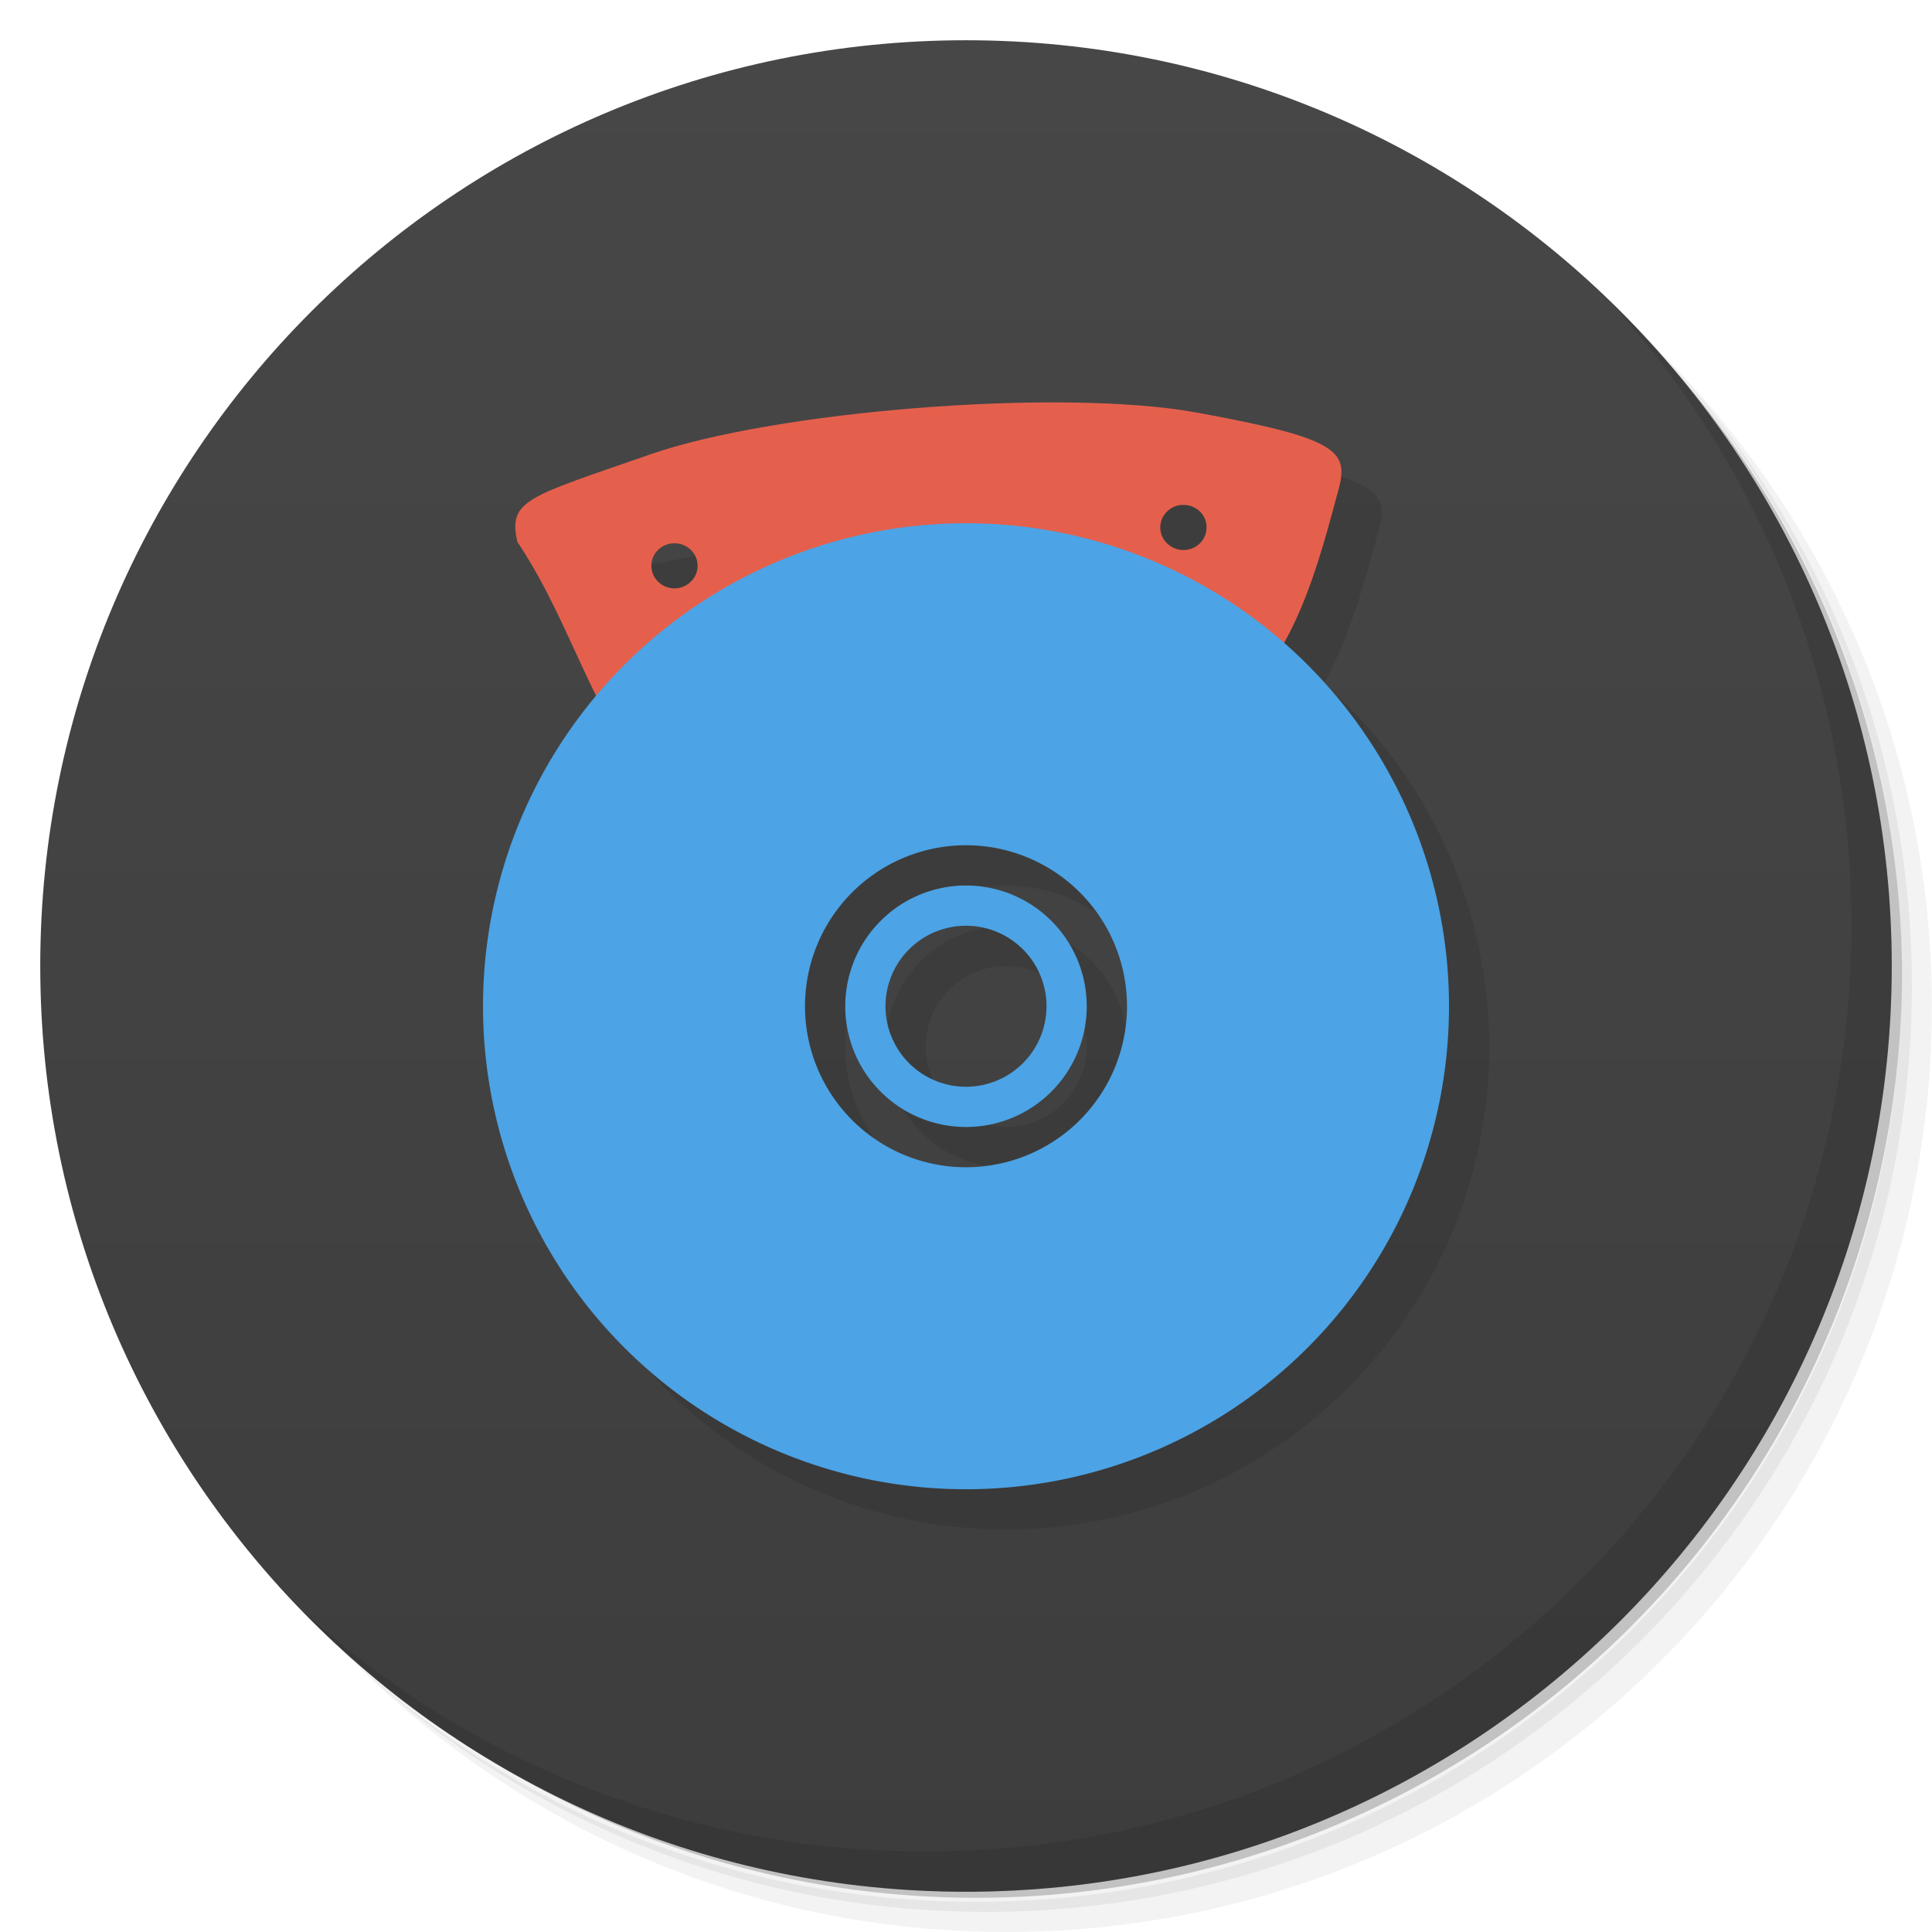 <svg version="1.1" viewBox="0 0 48 48" xmlns="http://www.w3.org/2000/svg">
 <defs>
  <linearGradient id="bg" x1="1" x2="47" gradientTransform="rotate(-90 24 24)" gradientUnits="userSpaceOnUse">
   <stop style="stop-color:#3d3d3d" offset="0"/>
   <stop style="stop-color:#474747" offset="1"/>
  </linearGradient>
 </defs>
 <path d="m36.31 5c5.859 4.062 9.688 10.831 9.688 18.5 0 12.426-10.07 22.5-22.5 22.5-7.669 0-14.438-3.828-18.5-9.688 1.037 1.822 2.306 3.499 3.781 4.969 4.085 3.712 9.514 5.969 15.469 5.969 12.703 0 23-10.298 23-23 0-5.954-2.256-11.384-5.969-15.469-1.469-1.475-3.147-2.744-4.969-3.781zm4.969 3.781c3.854 4.113 6.219 9.637 6.219 15.719 0 12.703-10.297 23-23 23-6.081 0-11.606-2.364-15.719-6.219 4.16 4.144 9.883 6.719 16.219 6.719 12.703 0 23-10.298 23-23 0-6.335-2.575-12.06-6.719-16.219z" style="opacity:.05"/>
 <path d="m41.28 8.781c3.712 4.085 5.969 9.514 5.969 15.469 0 12.703-10.297 23-23 23-5.954 0-11.384-2.256-15.469-5.969 4.113 3.854 9.637 6.219 15.719 6.219 12.703 0 23-10.298 23-23 0-6.081-2.364-11.606-6.219-15.719z" style="opacity:.1"/>
 <path d="m31.25 2.375c8.615 3.154 14.75 11.417 14.75 21.13 0 12.426-10.07 22.5-22.5 22.5-9.708 0-17.971-6.135-21.12-14.75a23 23 0 0 0 44.875-7 23 23 0 0 0-16-21.875z" style="opacity:.2"/>
 <path d="m24 1c12.703 0 23 10.297 23 23s-10.297 23-23 23-23-10.297-23-23 10.297-23 23-23z" style="fill:url(#bg)"/>
 <g transform="translate(1,1)"></g>
 <path d="m13.855 14.465c0.814 1.211 1.326 2.538 1.963 3.826-1.816 2.159-2.814 4.888-2.818 7.709 0 6.627 5.373 12 12 12s12-5.373 12-12c-0.006-3.459-1.505-6.746-4.111-9.02 0.685-1.213 1.073-2.735 1.373-3.842 0.254-0.953-0.086-1.258-3.531-1.887zm11.144 7.535c2.209 0 4 1.791 4 4s-1.791 4-4 4-4-1.791-4-4 1.791-4 4-4zm0 1c-1.657 0-3 1.343-3 3s1.343 3 3 3 3-1.343 3-3-1.343-3-3-3zm0 1c1.105 0 2 0.895 2 2s-0.895 2-2 2-2-0.895-2-2 0.895-2 2-2z" style="opacity:.1"/>
 <path d="m26.582 10c-1.198-0.015-2.504 0.035-3.797 0.137-2.59 0.204-5.125 0.625-6.641 1.156-3.039 1.059-3.527 1.125-3.289 2.172 1.051 1.563 1.59 3.323 2.559 4.938 0.285 0.207 0.621 0.32 1.109 0.113 4.03-1.566 8.199-2.332 14.02-0.996 1.617-1.035 2.262-3.699 2.719-5.383 0.254-0.953-0.086-1.258-3.531-1.887-0.861-0.158-1.951-0.235-3.148-0.25zm2.773 2.545 4e-3 2e-3c0.316-0.027 0.594 0.203 0.617 0.512s-0.207 0.578-0.527 0.605c-0.316 0.023-0.598-0.209-0.621-0.518s0.215-0.578 0.527-0.602zm-12.643 0.955c0.316-0.027 0.592 0.203 0.619 0.512 0.023 0.309-0.213 0.578-0.529 0.605-0.313 0.023-0.594-0.207-0.617-0.516-0.027-0.309 0.211-0.578 0.527-0.602" style="fill:#e5604c"/>
 <path d="m40.03 7.531c3.712 4.084 5.969 9.514 5.969 15.469 0 12.703-10.297 23-23 23-5.954 0-11.384-2.256-15.469-5.969 4.178 4.291 10.01 6.969 16.469 6.969 12.703 0 23-10.298 23-23 0-6.462-2.677-12.291-6.969-16.469z" style="opacity:.1"/>
 <path d="m24 13a12 12 0 0 0-12 12 12 12 0 0 0 12 12 12 12 0 0 0 12-12 12 12 0 0 0-12-12zm0 8a4 4 0 0 1 4 4 4 4 0 0 1-4 4 4 4 0 0 1-4-4 4 4 0 0 1 4-4zm0 1a3 3 0 0 0-3 3 3 3 0 0 0 3 3 3 3 0 0 0 3-3 3 3 0 0 0-3-3zm0 1a2 2 0 0 1 2 2 2 2 0 0 1-2 2 2 2 0 0 1-2-2 2 2 0 0 1 2-2z" style="fill:#4ca3e5"/>
</svg>
